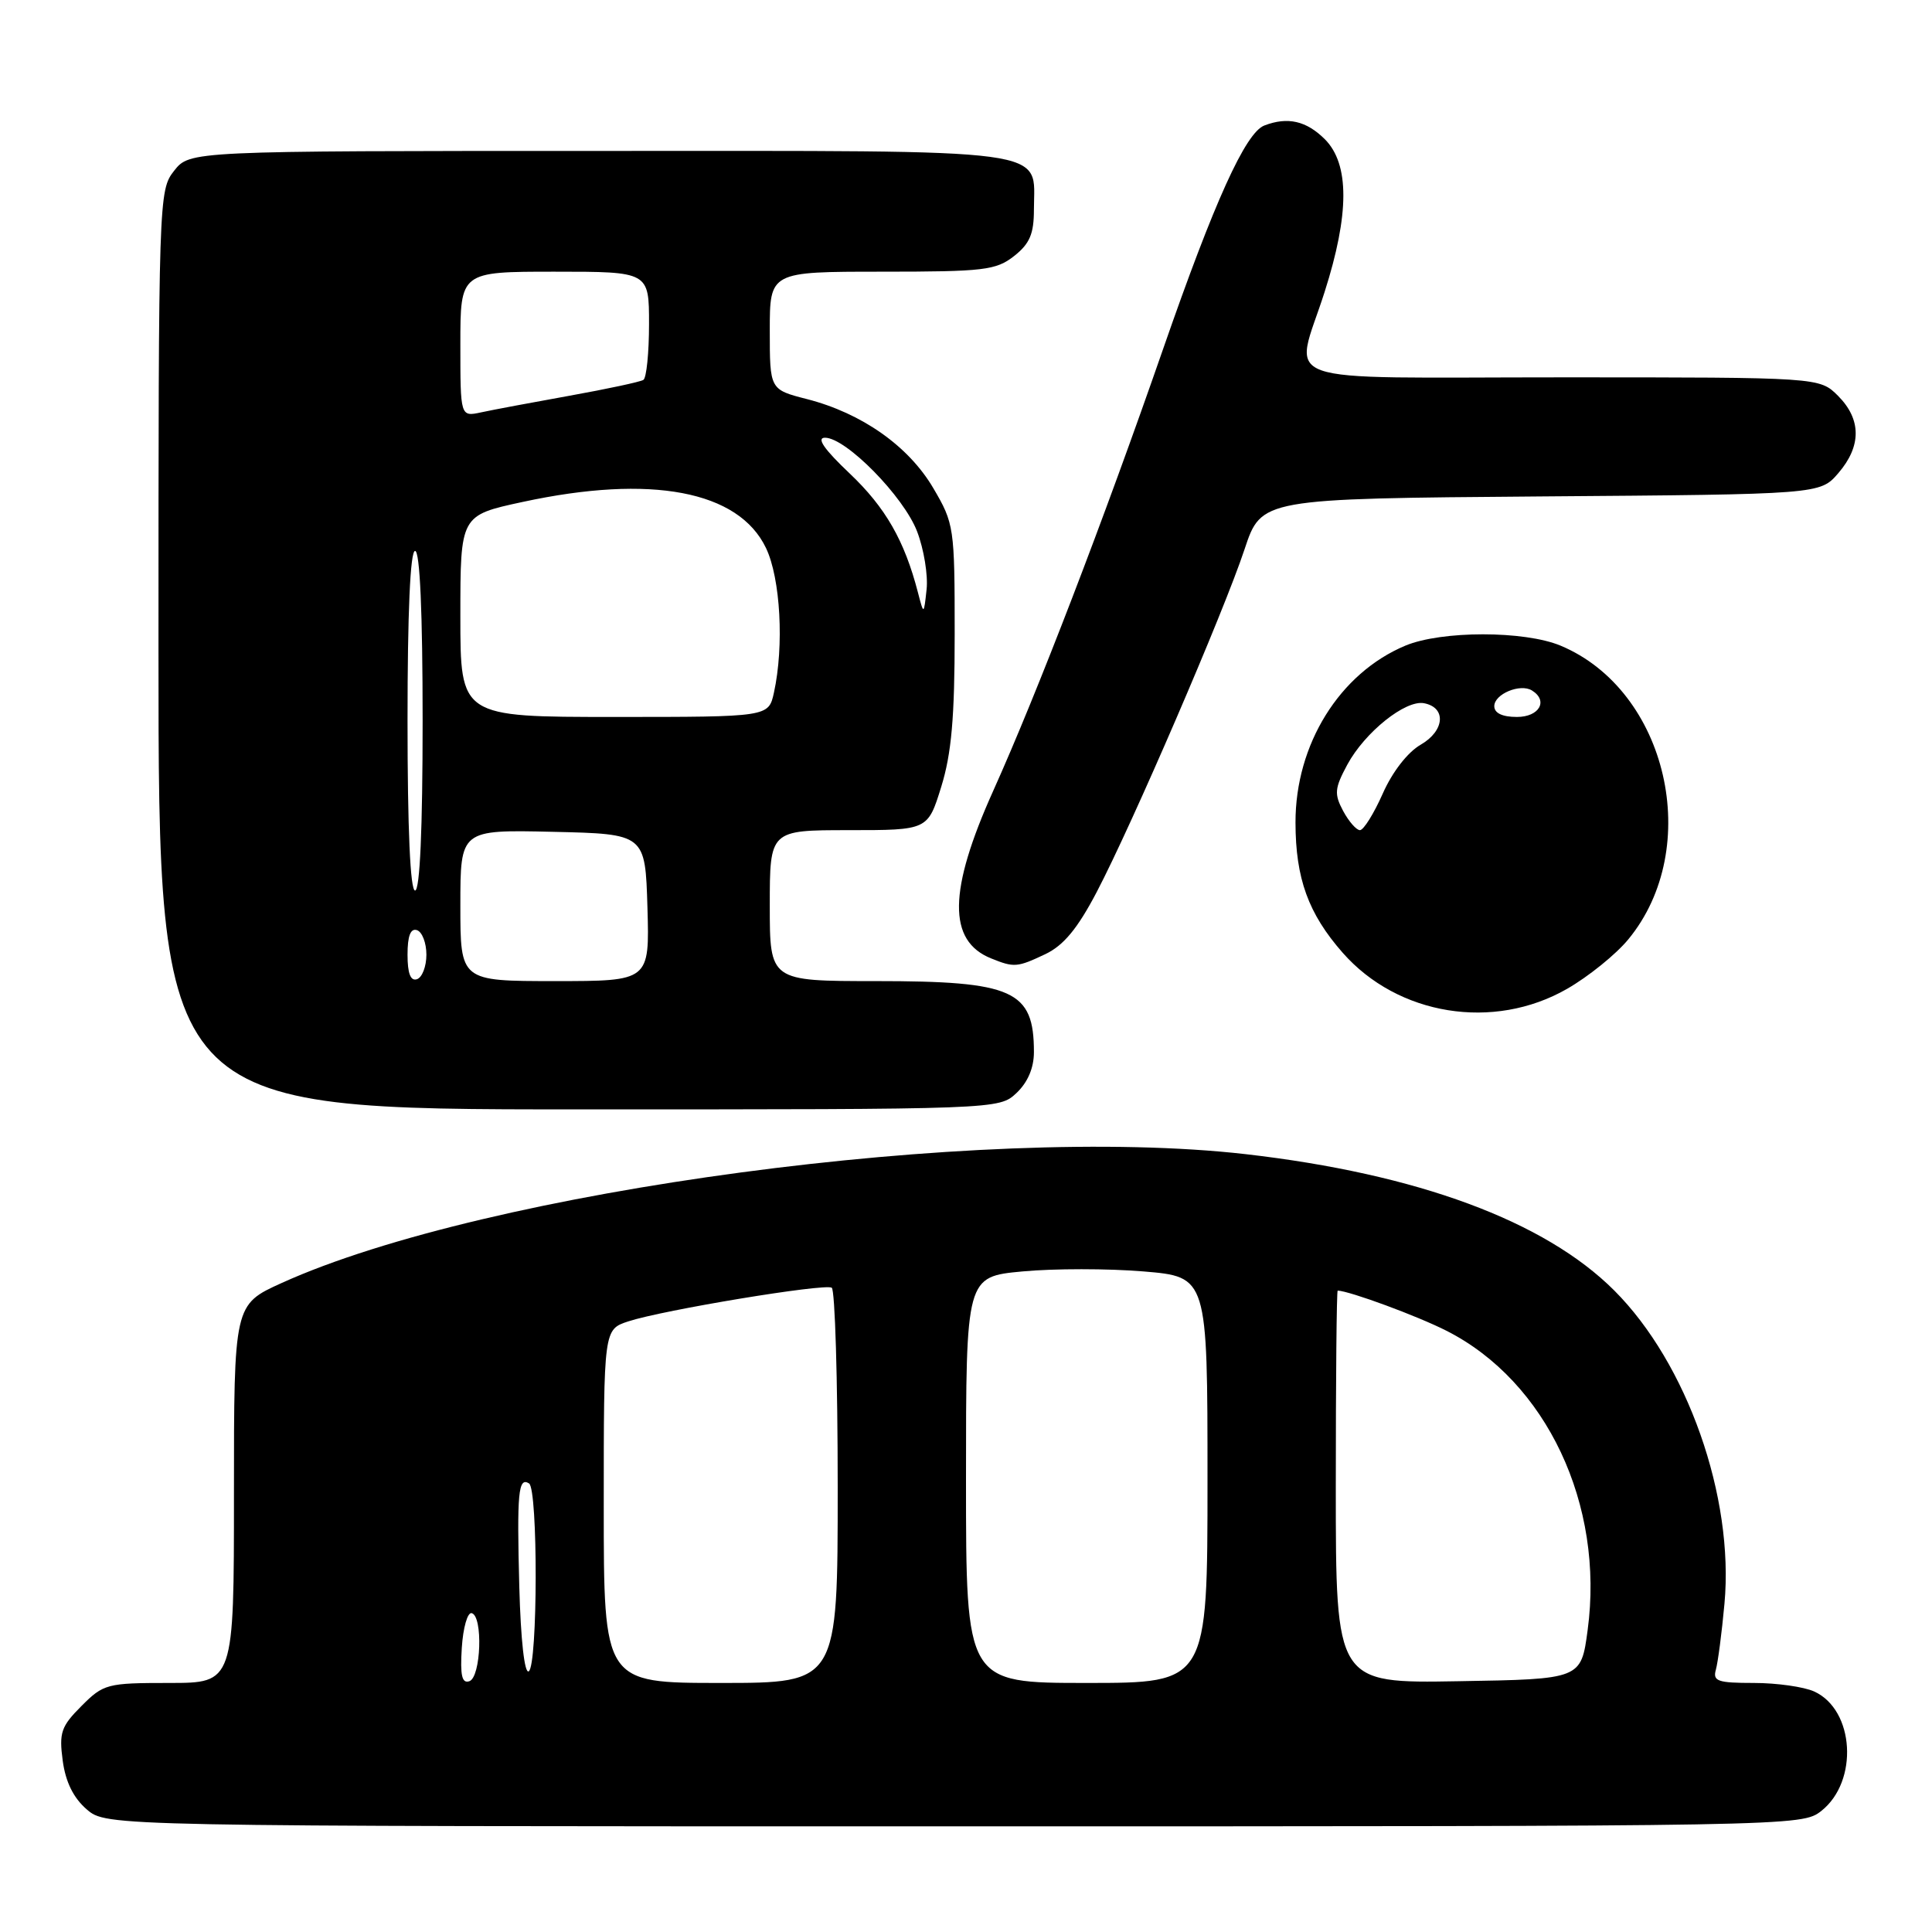 <?xml version="1.0" encoding="UTF-8" standalone="no"?>
<!DOCTYPE svg PUBLIC "-//W3C//DTD SVG 1.1//EN" "http://www.w3.org/Graphics/SVG/1.1/DTD/svg11.dtd" >
<svg xmlns="http://www.w3.org/2000/svg" xmlns:xlink="http://www.w3.org/1999/xlink" version="1.1" viewBox="0 0 256 256">
 <g >
 <path fill="currentColor"
d=" M 241.33 239.96 C 246.30 236.04 245.74 226.57 240.39 224.13 C 239.02 223.51 235.42 223.00 232.39 223.00 C 227.61 223.00 226.93 222.77 227.36 221.25 C 227.63 220.29 228.15 216.35 228.50 212.50 C 229.80 198.36 223.57 180.67 213.90 171.00 C 204.68 161.78 187.80 155.54 165.04 152.93 C 130.00 148.93 64.50 157.69 37.33 170.00 C 31.00 172.87 31.00 172.87 31.00 197.94 C 31.00 223.00 31.00 223.00 22.42 223.00 C 14.20 223.00 13.72 223.12 10.80 226.05 C 8.10 228.75 7.81 229.57 8.31 233.30 C 8.69 236.12 9.73 238.23 11.49 239.75 C 14.11 242.00 14.11 242.00 126.42 242.00 C 238.01 242.00 238.75 241.99 241.33 239.96 Z  M 134.69 144.83 C 136.18 143.42 137.00 141.51 137.00 139.41 C 137.00 131.22 134.29 130.00 116.05 130.00 C 102.00 130.00 102.00 130.00 102.00 120.00 C 102.00 110.00 102.00 110.00 112.47 110.00 C 122.94 110.00 122.94 110.00 124.72 104.25 C 126.08 99.86 126.50 95.07 126.50 84.00 C 126.50 69.87 126.43 69.38 123.66 64.67 C 120.39 59.11 114.20 54.75 106.92 52.88 C 102.00 51.62 102.00 51.62 102.00 43.81 C 102.00 36.00 102.00 36.00 116.87 36.00 C 130.39 36.00 131.97 35.81 134.37 33.93 C 136.45 32.29 137.00 30.99 137.00 27.76 C 137.00 19.50 140.68 20.00 79.42 20.00 C 25.15 20.00 25.15 20.00 23.07 22.63 C 21.03 25.23 21.00 26.07 21.00 86.13 C 21.00 147.00 21.00 147.00 76.69 147.00 C 132.37 147.00 132.37 147.00 134.69 144.83 Z  M 207.64 131.03 C 210.47 129.41 214.12 126.46 215.75 124.48 C 225.76 112.34 220.95 91.47 206.78 85.55 C 201.98 83.55 191.02 83.55 186.22 85.55 C 177.50 89.20 171.64 98.63 171.66 109.00 C 171.67 116.40 173.36 121.06 177.90 126.23 C 185.22 134.57 197.90 136.62 207.64 131.03 Z  M 138.51 126.43 C 140.93 125.28 142.78 123.05 145.33 118.18 C 150.02 109.22 162.14 81.14 164.91 72.78 C 167.14 66.07 167.14 66.07 204.16 65.78 C 241.17 65.50 241.17 65.50 243.59 62.69 C 246.67 59.11 246.65 55.56 243.55 52.45 C 241.09 50.00 241.09 50.00 207.05 50.00 C 167.90 50.00 171.50 51.29 175.51 38.71 C 178.82 28.37 178.83 21.74 175.55 18.45 C 173.10 16.01 170.62 15.44 167.53 16.63 C 165.04 17.58 160.90 26.72 154.15 46.15 C 146.22 68.99 137.42 91.86 131.62 104.76 C 125.65 118.02 125.56 124.67 131.32 126.99 C 134.38 128.23 134.79 128.19 138.51 126.43 Z  M 61.19 218.35 C 61.36 215.68 61.95 213.61 62.50 213.75 C 64.02 214.13 63.74 222.25 62.19 222.77 C 61.21 223.10 60.96 222.01 61.19 218.35 Z  M 80.00 199.58 C 80.00 176.16 80.00 176.16 83.25 175.09 C 87.86 173.58 109.26 170.04 110.21 170.63 C 110.64 170.90 111.00 182.79 111.00 197.06 C 111.00 223.00 111.00 223.00 95.50 223.00 C 80.00 223.00 80.00 223.00 80.00 199.58 Z  M 128.00 196.09 C 128.00 169.17 128.00 169.17 135.50 168.47 C 139.63 168.08 146.83 168.08 151.50 168.47 C 160.00 169.18 160.00 169.18 160.00 196.09 C 160.00 223.00 160.00 223.00 144.00 223.00 C 128.00 223.00 128.00 223.00 128.00 196.09 Z  M 177.00 197.02 C 177.00 182.71 177.11 171.00 177.25 171.01 C 178.88 171.08 187.80 174.37 191.66 176.33 C 204.91 183.04 212.61 199.37 210.37 216.00 C 209.50 222.50 209.50 222.50 193.25 222.77 C 177.00 223.05 177.00 223.05 177.00 197.02 Z  M 68.81 210.27 C 68.48 197.76 68.68 195.68 70.10 196.56 C 71.30 197.30 71.26 220.72 70.06 221.46 C 69.50 221.81 69.00 217.28 68.81 210.27 Z  M 54.00 126.50 C 54.00 124.01 54.40 122.97 55.25 123.25 C 55.94 123.48 56.50 124.94 56.50 126.50 C 56.50 128.06 55.94 129.52 55.25 129.75 C 54.40 130.03 54.00 128.99 54.00 126.50 Z  M 61.00 119.97 C 61.00 109.94 61.00 109.94 73.25 110.22 C 85.50 110.50 85.50 110.50 85.79 120.25 C 86.07 130.00 86.07 130.00 73.54 130.00 C 61.00 130.00 61.00 130.00 61.00 119.97 Z  M 54.00 95.50 C 54.00 81.17 54.36 73.00 55.00 73.00 C 55.64 73.00 56.00 81.17 56.00 95.50 C 56.00 109.83 55.64 118.00 55.00 118.00 C 54.36 118.00 54.00 109.83 54.00 95.50 Z  M 61.00 81.64 C 61.00 68.29 61.00 68.29 69.25 66.51 C 86.28 62.83 97.88 65.03 101.50 72.62 C 103.42 76.64 103.91 85.58 102.55 91.78 C 101.84 95.00 101.84 95.00 81.42 95.00 C 61.00 95.00 61.00 95.00 61.00 81.64 Z  M 121.63 78.50 C 119.85 71.63 117.33 67.24 112.60 62.75 C 109.19 59.52 108.14 58.00 109.32 58.00 C 112.10 58.00 119.75 65.79 121.52 70.42 C 122.42 72.76 122.98 76.22 122.78 78.09 C 122.41 81.50 122.41 81.50 121.63 78.50 Z  M 61.00 45.62 C 61.00 36.00 61.00 36.00 73.50 36.00 C 86.00 36.00 86.00 36.00 86.00 42.94 C 86.00 46.76 85.66 50.09 85.25 50.34 C 84.84 50.60 80.45 51.54 75.50 52.43 C 70.55 53.32 65.26 54.31 63.75 54.64 C 61.00 55.23 61.00 55.23 61.00 45.62 Z  M 177.97 107.45 C 176.77 105.20 176.84 104.46 178.52 101.33 C 180.84 97.03 186.23 92.71 188.69 93.18 C 191.68 93.75 191.43 96.84 188.26 98.67 C 186.53 99.66 184.49 102.28 183.22 105.16 C 182.04 107.82 180.68 110.00 180.20 110.00 C 179.73 110.00 178.72 108.85 177.97 107.45 Z  M 198.00 93.57 C 198.00 91.96 201.44 90.53 202.99 91.49 C 205.19 92.85 203.97 95.00 201.00 95.00 C 199.06 95.00 198.00 94.49 198.00 93.57 Z "/>
</g>
</svg>